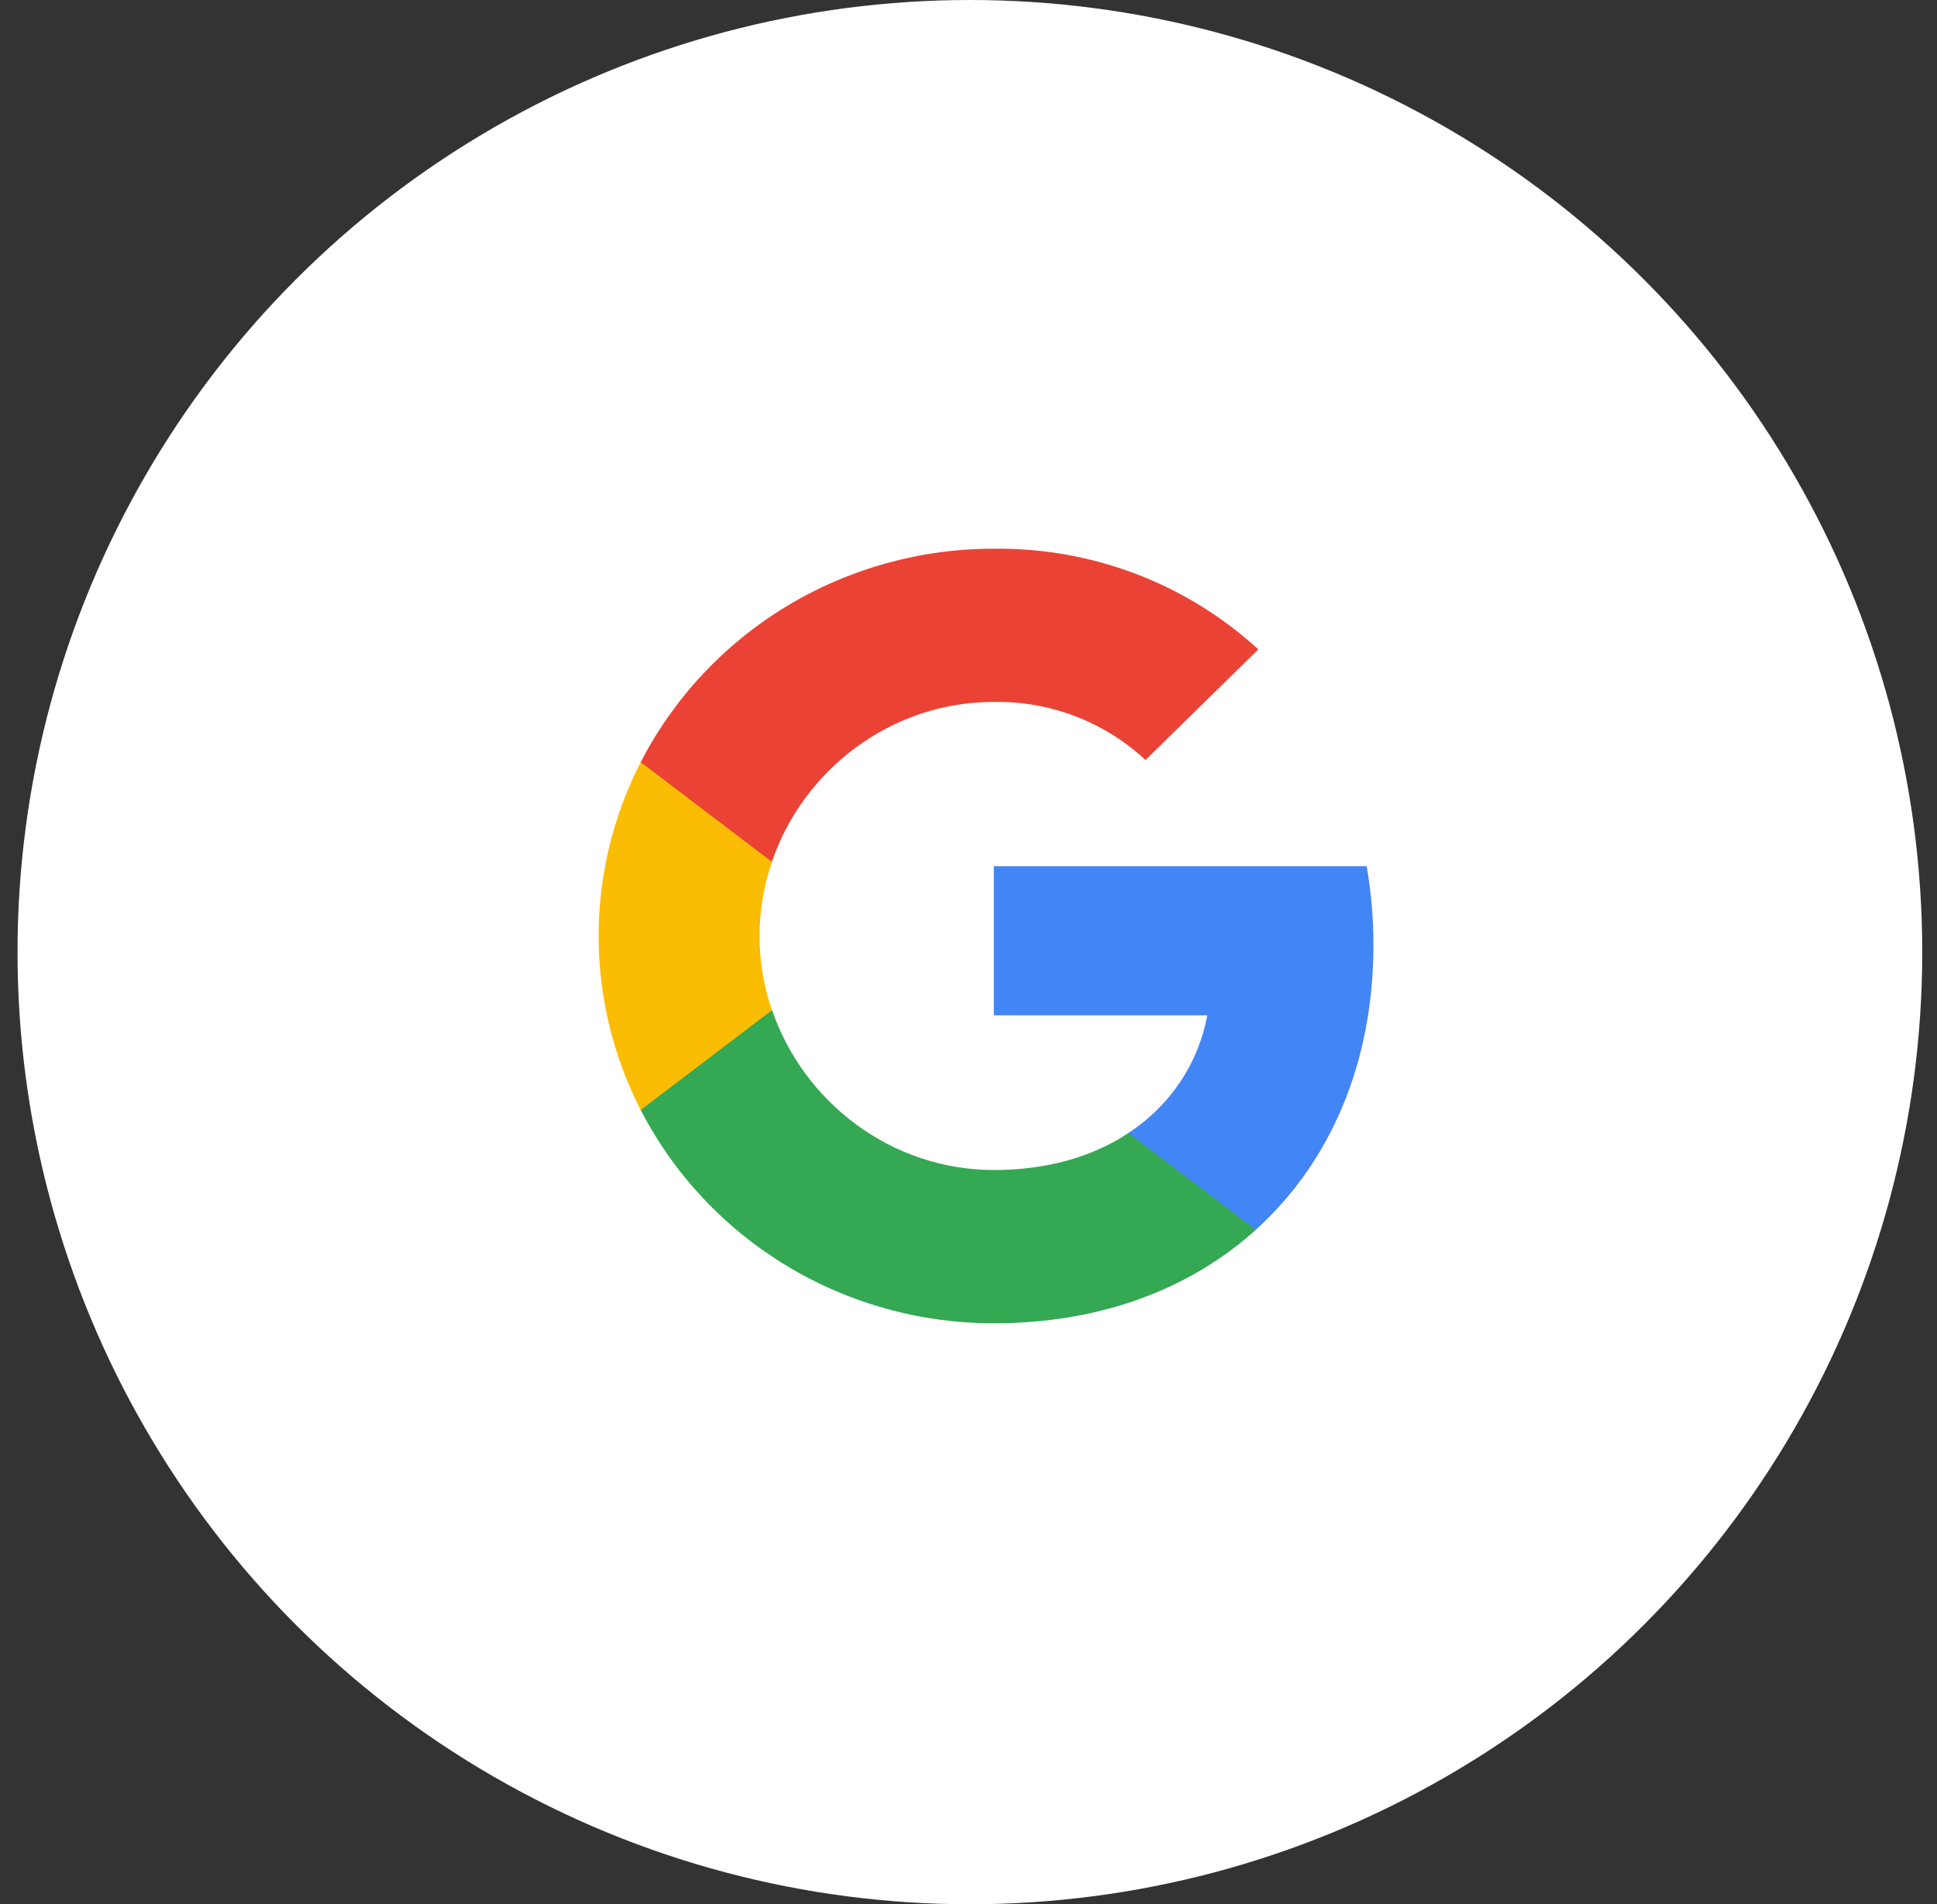 <svg width="60" height="59" viewBox="0 0 60 59" fill="none" xmlns="http://www.w3.org/2000/svg">
<rect x="0" y="0" width="60" height="59" fill="#333333" stroke="none"/>
<circle cx="30.043" cy="29.5" r="29.5" fill="white"/>
<path d="M42.543 29.276C42.543 28.46 42.475 27.64 42.333 26.838H30.785V31.458H37.397C37.26 32.197 36.973 32.902 36.553 33.529C36.132 34.155 35.587 34.691 34.95 35.104V38.105H38.896C41.212 36.013 42.543 32.927 42.543 29.276Z" fill="#4285F4"/>
<path d="M30.786 41C34.087 41 36.872 39.937 38.9 38.103L34.955 35.104C33.858 35.836 32.44 36.251 30.79 36.251C27.597 36.251 24.889 34.139 23.917 31.3H19.847V34.391C20.872 36.382 22.438 38.053 24.369 39.22C26.3 40.387 28.521 41.003 30.786 41Z" fill="#34A853"/>
<path d="M23.912 31.3C23.399 29.811 23.399 28.196 23.912 26.706V23.615H19.845C18.989 25.286 18.543 27.131 18.543 29.003C18.543 30.875 18.989 32.721 19.845 34.391L23.912 31.3Z" fill="#FBBC04"/>
<path d="M30.786 21.748C32.53 21.72 34.216 22.366 35.482 23.548L38.978 20.121C36.756 18.081 33.822 16.964 30.786 17.001C28.521 16.998 26.299 17.615 24.367 18.782C22.436 19.95 20.872 21.623 19.847 23.615L23.91 26.702C24.877 23.86 27.59 21.748 30.783 21.748H30.786Z" fill="#EA4335"/>
</svg>
